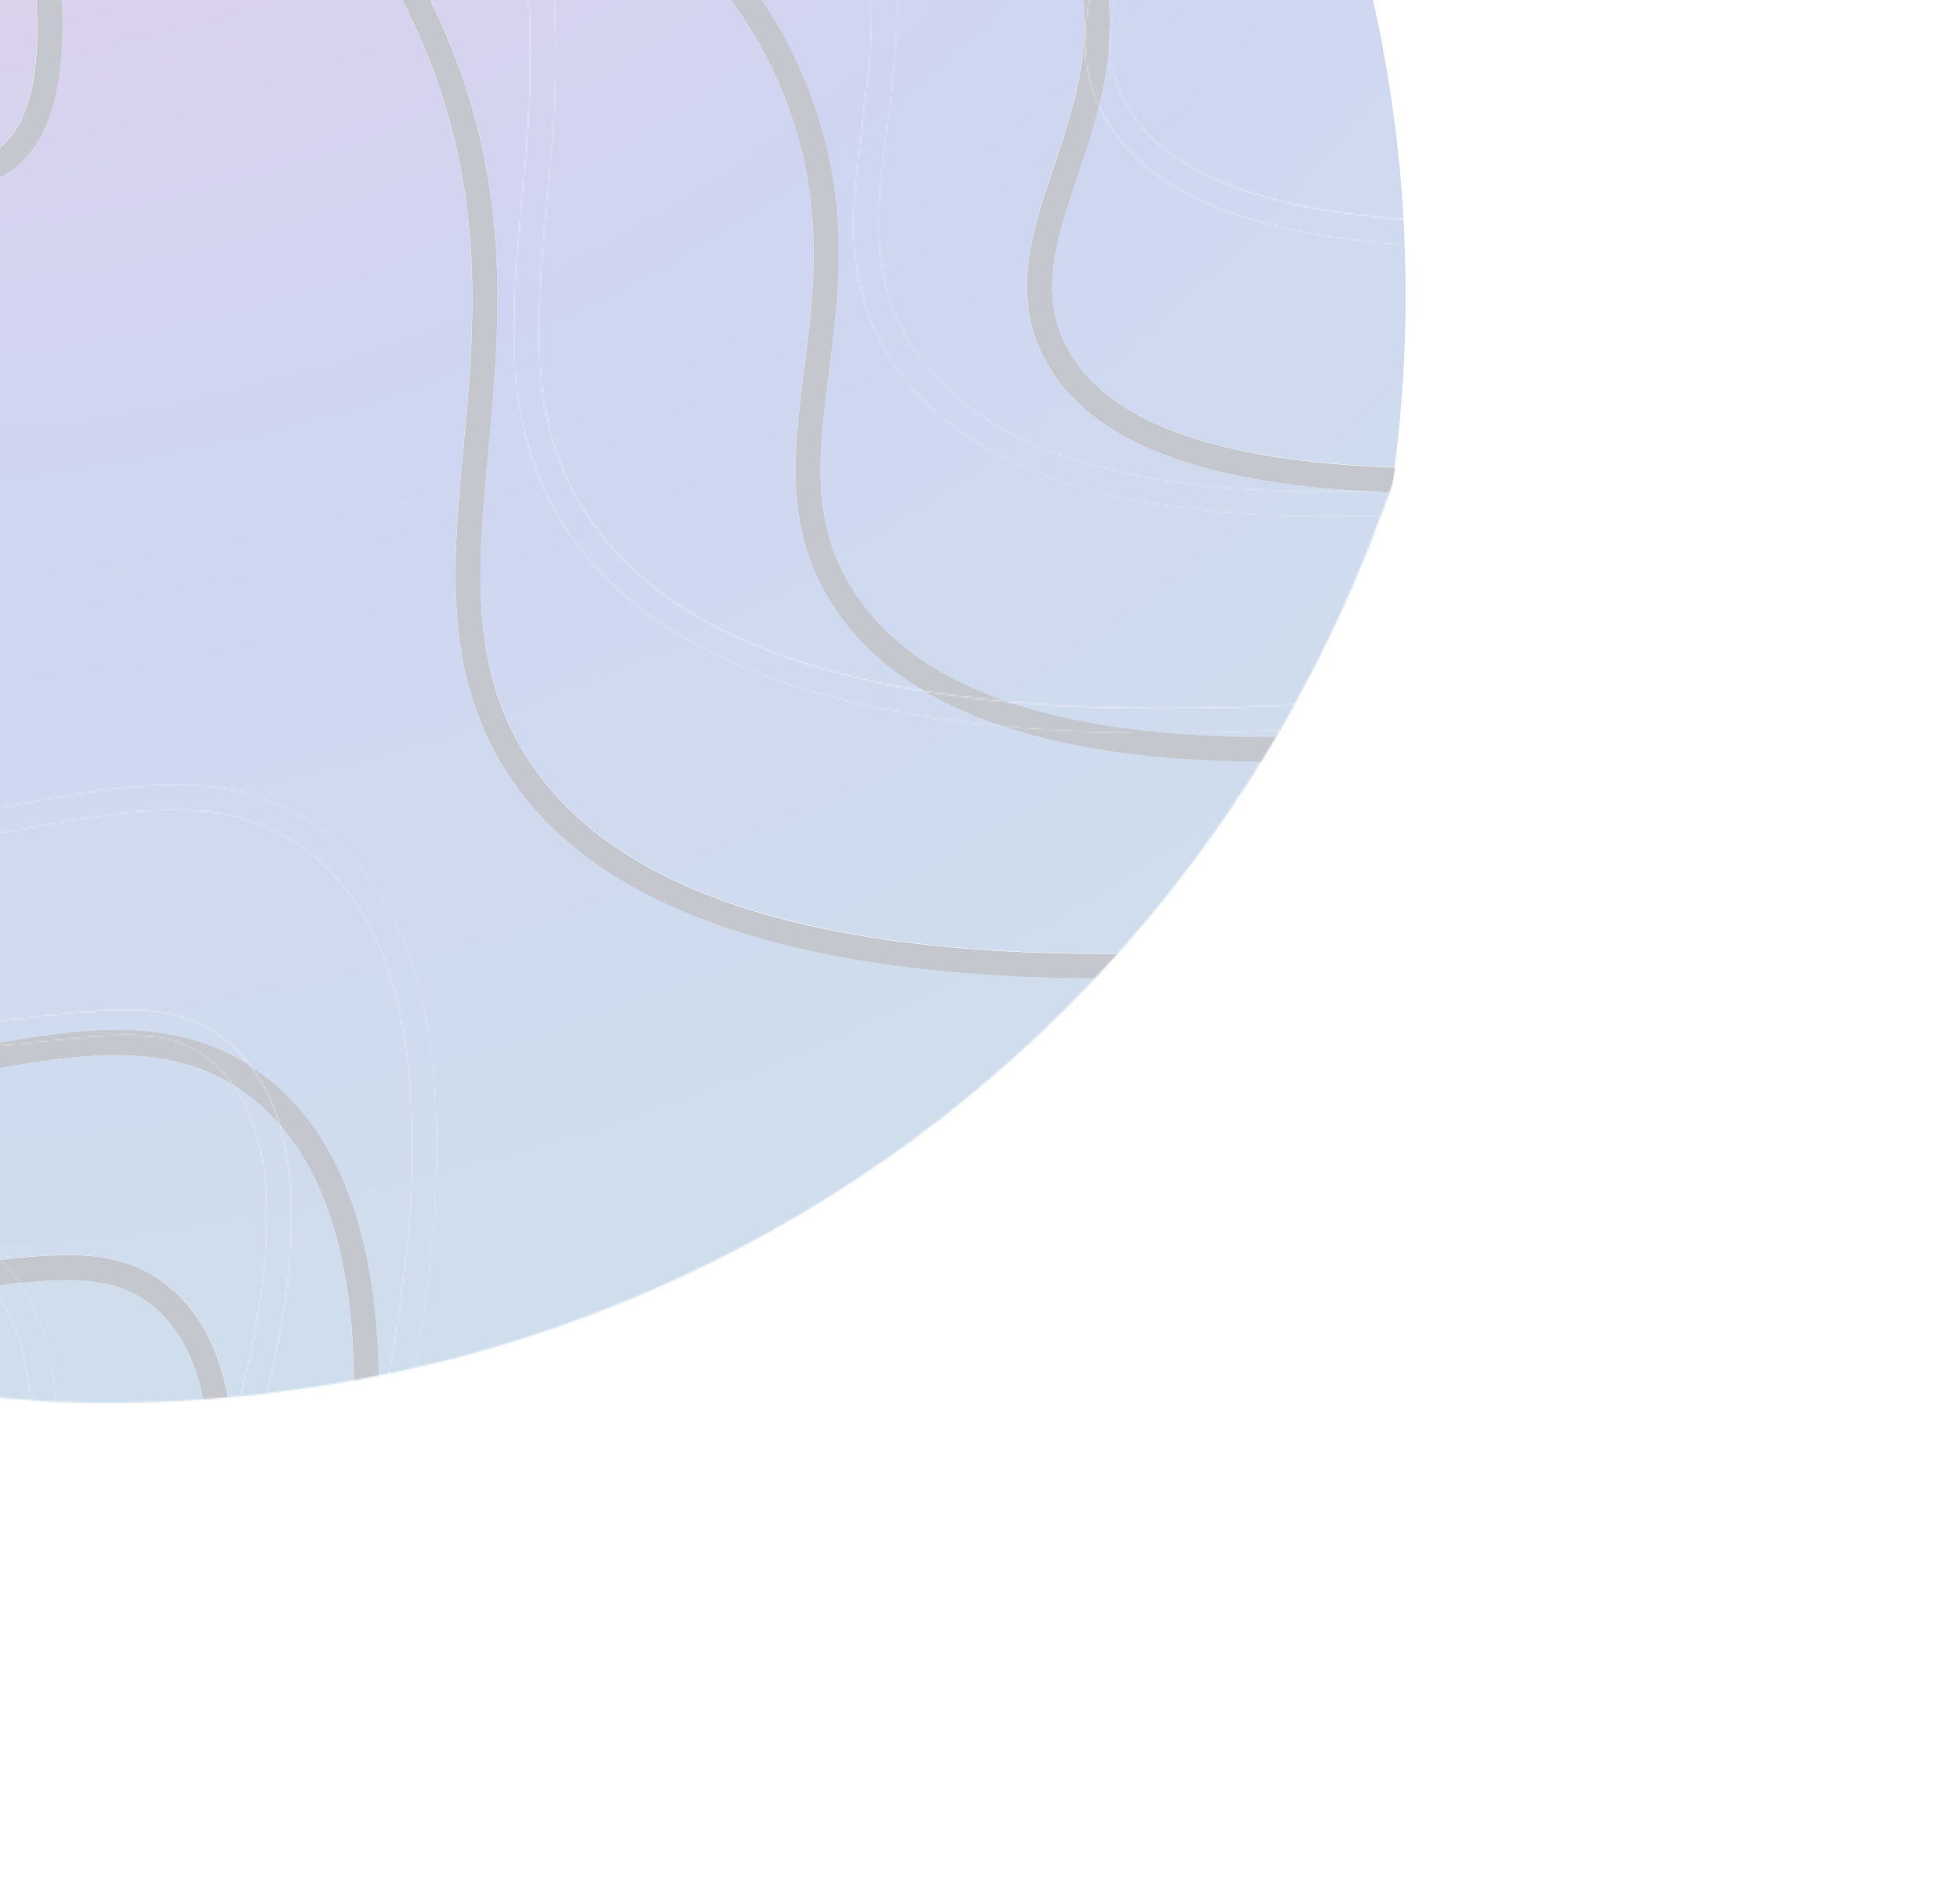 <svg width="1115" height="1080" viewBox="0 0 1115 1080" fill="none" xmlns="http://www.w3.org/2000/svg">
<g style="mix-blend-mode:color-dodge" opacity="0.24">
<mask id="mask0_144_4359" style="mask-type:alpha" maskUnits="userSpaceOnUse" x="-708" y="-742" width="1541" height="1540">
<path d="M176.63 485.282C132.901 450.389 78.759 459.99 21.398 470.016C-39.33 480.723 -102.072 491.75 -162.312 454.965C-252.519 399.819 -260.686 280.118 -268.468 164.297C-275.89 54.97 -283.526 -58.138 -358.992 -118.016C-426.755 -171.839 -538.582 -173.2 -692.172 -122.713C-700.951 -78.873 -705.843 -34.044 -706.823 11.335C-684.521 1.833 -663.493 -5.663 -644.11 -10.91C-587.459 -26.032 -543.289 -22.543 -510.958 -0.757C-466.872 28.97 -463.603 78.864 -459.493 141.93C-455.224 207.488 -449.895 289.202 -393.797 375.252C-389.29 382.087 -281.854 544.232 -103.498 576.644C-50.742 586.242 -7.671 581.552 26.926 577.676C69.911 572.936 103.832 569.24 132.117 594.857C169.065 628.228 175.589 694.633 152.002 792.54C175.092 789.78 198.236 786.136 221.325 781.204C248.533 630.189 233.684 530.739 176.63 485.282Z" fill="url(#paint0_radial_144_4359)"/>
<path d="M196.272 -361.688C209.551 -313.091 256.695 -288.453 311.319 -259.945C376.642 -225.82 450.694 -187.218 489.513 -96.991C517.803 -31.255 510.771 23.996 504.582 72.647C498.6 119.362 493.448 159.698 520.384 199.508C560.308 258.373 651.189 284.878 790.903 278.94C806.388 234.179 817.622 187.874 824.614 140.6C716.297 136.926 651.286 111.554 626.783 63.78C608.224 27.673 620.113 -7.51 632.528 -44.789C645.353 -82.973 658.614 -122.506 642.785 -169.263C623.497 -226.25 573.629 -253.493 529.551 -277.501C489.941 -299.154 452.558 -319.519 445.586 -358.067C436.489 -408.36 482.793 -467.068 586.263 -536.258C530.725 -587.696 467.926 -630.533 400.192 -663.652C244.683 -537.699 175.883 -436.341 196.272 -361.688Z" fill="url(#paint1_radial_144_4359)"/>
<path d="M459.703 -360.531C465.445 -328.752 498.359 -310.743 536.428 -289.982C582.733 -264.685 635.135 -236.091 656.274 -173.805C673.688 -122.474 658.982 -78.862 646.045 -40.285C634.03 -4.49 623.684 26.443 639.374 57.233C661.178 99.789 723.98 122.855 826.418 126.215C838.877 29.758 833.227 -70.772 806.559 -170.544C768.978 -311.143 694.745 -432.254 596.966 -526.296C497.82 -460.434 451.619 -404.866 459.703 -360.531Z" fill="url(#paint2_radial_144_4359)"/>
<path d="M-15.747 721.232C-35.295 705.81 -65.363 700.077 -98.274 705.387C-132.892 711.079 -166.486 727.651 -195.902 752.811C-127.902 777.169 -56.22 791.999 17.294 796.345C15.003 769.075 6.76 739.049 -15.747 721.232Z" fill="url(#paint3_radial_144_4359)"/>
<path d="M122.513 605.532C99.017 584.285 69.382 587.488 28.448 592.043C-7.082 595.951 -51.27 600.795 -106.087 590.805C-290.452 557.318 -401.176 390.185 -405.805 383.165C-463.888 294.024 -469.317 210.309 -473.75 143.056C-477.646 83.771 -480.66 36.996 -518.911 11.215C-558.655 -15.544 -621.725 -10.077 -707.075 27.19C-707.069 71.654 -703.149 116.666 -695.154 161.749C-651.456 159.136 -599.725 165.17 -556.752 196.425C-475.097 255.882 -439.935 399.083 -501.666 551.275C-420.924 638.205 -321.191 705.147 -211.081 747.232C-183.433 721.964 -151.846 704.117 -118.721 695.275C-112.637 693.651 -106.616 692.333 -100.572 691.371C-63.718 685.372 -29.678 692.145 -7 710.062C20.079 731.439 29.389 766.539 31.772 797.405C66.539 798.77 101.589 797.669 136.871 794.189C160.811 699.23 156.052 635.903 122.513 605.532Z" fill="url(#paint4_radial_144_4359)"/>
<path d="M68.179 -386.516C88.97 -333.117 121.136 -307.884 158.339 -278.709C195.542 -249.534 237.61 -216.516 273.266 -148.69C326.123 -47.943 318.081 39.296 310.975 116.219C304.922 181.636 299.626 238.233 332.294 290.272C385.818 375.632 521.423 412.577 736.386 400.673C755.501 366.24 771.96 330.272 785.565 293.11C643.867 298.13 550.763 269.538 508.647 207.348C478.652 163.141 484.392 118.23 490.513 70.682C496.459 23.833 503.322 -29.344 476.499 -91.489C439.657 -177.03 368.017 -214.465 304.799 -247.487C249.576 -276.341 197.4 -303.547 182.531 -358.093C160.467 -438.744 227.223 -541.511 385.94 -670.638C308.486 -706.521 224.891 -729.613 138.375 -738.165C56.004 -596.54 32.351 -478.556 68.179 -386.516Z" fill="url(#paint5_radial_144_4359)"/>
<path d="M30.876 -53.787C96.56 -100.143 20.398 -365.578 -154.897 -710.064C-190.153 -699.711 -224.217 -687.069 -256.821 -672.21C-186.489 -556.213 -84.051 -369.415 -128.74 -331.488C-177.127 -290.327 -370.738 -448.37 -466.167 -531.451C-490.909 -508.046 -513.892 -482.937 -535.175 -456.616C-261.717 -168.388 -35.546 -6.943 30.876 -53.787Z" fill="url(#paint6_radial_144_4359)"/>
<path d="M-350.159 -129.136C-269.741 -65.366 -261.901 50.947 -254.225 163.392C-246.266 280.687 -238.803 391.523 -154.836 442.831C-99.258 476.805 -39.157 466.193 18.965 456.037C79.557 445.366 136.833 435.291 185.463 474.161C245.939 522.398 262.85 624.412 236.243 777.946C244.698 775.979 253.189 774.147 261.621 771.823C466.319 717.18 629.519 585.047 728.223 415.381C512.678 425.92 375.71 386.587 320.164 298C284.952 241.861 290.728 180.284 296.682 115.038C303.581 40.053 311.489 -44.978 260.577 -141.971C226.356 -207.138 187.295 -237.845 149.456 -267.502C112.168 -296.727 76.995 -324.271 54.786 -381.347C17.758 -476.253 40.611 -596.414 122.535 -739.44C37.85 -746.019 -49.312 -738.828 -135.977 -715.694C-137.735 -715.224 -139.321 -714.656 -141.079 -714.187C3.852 -428.293 126.997 -104.14 38.992 -42.121C-49.616 20.349 -316.603 -205.733 -544.278 -445.423C-614.283 -355.62 -663.829 -250.784 -688.8 -138.821C-673.789 -143.625 -659.025 -148 -644.693 -151.826C-512.378 -187.074 -413.692 -179.598 -350.159 -129.136Z" fill="url(#paint7_radial_144_4359)"/>
<path d="M-358.991 -118.015C-283.526 -58.138 -275.89 54.97 -268.468 164.297C-260.637 280.033 -252.519 399.819 -162.312 454.966C-102.158 491.701 -39.33 480.723 21.398 470.016C78.673 459.941 132.902 450.39 176.63 485.282C233.684 530.739 248.619 630.239 221.311 781.425C226.301 780.31 231.339 779.11 236.378 777.91C263.035 624.291 246.075 522.362 185.598 474.125C136.833 435.291 79.607 445.28 19.1 456.001C-39.072 466.243 -99.123 476.77 -154.701 442.795C-238.668 391.487 -246.131 280.65 -254.09 163.356C-261.68 50.96 -269.52 -65.352 -350.023 -129.172C-413.557 -179.634 -512.243 -187.11 -644.522 -151.727C-658.854 -147.901 -673.482 -143.562 -688.629 -138.722C-689.798 -133.34 -691.053 -128.008 -692.086 -122.663C-538.631 -173.114 -426.805 -171.753 -358.991 -118.015Z" fill="#071630"/>
<path d="M132.067 594.943C103.782 569.326 69.811 573.107 26.876 577.761C-7.671 581.552 -50.792 586.328 -103.548 576.73C-281.904 544.318 -389.34 382.173 -393.846 375.337C-449.859 289.338 -455.188 207.623 -459.543 142.015C-463.689 78.814 -467.007 29.006 -511.008 -0.672C-543.424 -22.507 -587.509 -25.947 -644.159 -10.824C-663.493 -5.663 -684.521 1.833 -706.872 11.421C-706.973 16.734 -707.11 21.912 -707.075 27.19C-621.725 -10.078 -558.606 -15.63 -518.911 11.215C-480.66 36.996 -477.56 83.82 -473.75 143.056C-469.317 210.308 -463.888 294.024 -405.805 383.164C-401.226 390.27 -290.452 557.317 -106.087 590.805C-51.27 600.794 -7.082 595.951 28.448 592.043C69.382 587.488 99.017 584.285 122.513 605.532C156.052 635.902 160.811 699.23 136.957 794.238C141.906 793.786 146.904 793.249 151.903 792.711C175.539 694.719 168.966 628.4 132.067 594.943Z" fill="#071630"/>
<path d="M-6.914 710.111C-29.592 692.194 -63.718 685.371 -100.486 691.42C-106.58 692.468 -112.686 693.736 -118.635 695.324C-151.625 704.13 -183.262 722.062 -210.996 747.281C-205.924 749.186 -200.901 751.176 -195.865 752.946C-166.45 727.786 -132.807 711.128 -98.238 705.521C-65.413 700.163 -35.345 705.896 -15.711 721.366C6.845 739.099 15.039 769.21 17.416 796.529C22.275 796.825 27.035 797.293 31.944 797.503C29.524 766.502 20.215 731.402 -6.914 710.111Z" fill="#071630"/>
<path d="M54.871 -381.298C77.13 -324.307 112.254 -296.677 149.542 -267.453C187.381 -237.795 226.491 -207.174 260.663 -141.922C311.575 -44.928 303.667 40.102 296.767 115.087C290.728 180.284 285.038 241.91 320.25 298.05C375.746 386.722 512.763 425.969 728.309 415.431C731.083 410.635 733.685 405.739 736.373 400.894C521.41 412.798 385.805 375.854 332.281 290.493C299.613 238.454 304.909 181.857 310.962 116.44C318.068 39.517 326.11 -47.722 273.253 -148.469C237.647 -216.38 195.492 -249.448 158.326 -278.488C121.123 -307.663 88.957 -332.896 68.166 -386.295C32.338 -478.335 55.99 -596.319 138.312 -737.858C133.11 -738.352 127.859 -738.761 122.522 -739.219C40.697 -596.364 17.893 -476.289 54.871 -381.298Z" fill="#071630"/>
<path d="M182.567 -357.957C197.522 -303.362 249.612 -276.206 304.835 -247.351C368.053 -214.33 439.657 -177.03 476.535 -91.354C503.308 -29.123 496.496 23.968 490.55 70.817C484.428 118.365 478.688 163.276 508.683 207.484C550.8 269.674 643.904 298.265 785.602 293.246C787.357 288.432 789.283 283.717 790.953 278.854C651.324 284.842 560.358 258.287 520.434 199.422C493.448 159.698 498.65 119.276 504.632 72.562C510.821 23.91 517.938 -31.291 489.563 -97.076C450.744 -187.304 376.692 -225.906 311.369 -260.03C256.745 -288.538 209.515 -313.226 196.322 -361.774C175.933 -436.427 244.732 -537.784 400.277 -663.602C395.453 -665.935 390.764 -668.304 385.89 -670.552C227.26 -541.376 160.503 -438.608 182.567 -357.957Z" fill="#071630"/>
<path d="M445.672 -358.017C452.645 -319.469 490.027 -299.104 529.637 -277.452C573.63 -253.493 623.498 -226.25 642.871 -169.213C658.701 -122.456 645.489 -83.009 632.614 -44.739C620.114 -7.51 608.31 27.723 626.87 63.83C651.372 111.603 716.433 136.891 824.7 140.65C825.387 135.905 826.074 131.159 826.626 126.449C724.187 123.089 661.349 99.888 639.582 57.467C623.757 26.713 634.188 -4.17 646.252 -40.051C659.19 -78.628 673.81 -122.289 656.481 -173.571C635.343 -235.857 582.941 -264.451 536.635 -289.748C498.567 -310.509 465.653 -328.517 459.91 -360.297C451.826 -404.632 498.114 -460.15 597.344 -525.963C593.827 -529.369 590.21 -532.604 586.507 -535.888C482.879 -467.019 436.526 -408.224 445.672 -358.017Z" fill="#071630"/>
<path d="M39.127 -42.157C127.083 -104.091 3.938 -428.244 -140.943 -714.223C-145.59 -712.91 -150.151 -711.548 -154.761 -710.1C20.533 -365.614 96.646 -100.094 31.012 -53.823C-35.411 -6.979 -261.582 -168.424 -535.04 -456.652C-538.103 -452.937 -541.08 -449.174 -544.057 -445.41C-316.468 -205.769 -49.567 20.263 39.127 -42.157Z" fill="#071630"/>
</mask>
<g mask="url(#mask0_144_4359)">
<g filter="url(#filter0_f_144_4359)">
<path d="M143.534 624.792C99.806 589.899 45.663 599.5 -11.697 609.526C-72.425 620.233 -135.167 631.26 -195.408 594.475C-285.615 539.329 -293.782 419.628 -301.563 303.807C-308.985 194.48 -316.621 81.372 -392.087 21.494C-459.851 -32.329 -571.677 -33.69 -725.268 16.797C-734.046 60.636 -738.939 105.466 -739.918 150.845C-717.616 141.343 -696.589 133.847 -677.205 128.6C-620.555 113.478 -576.384 116.967 -544.053 138.753C-499.967 168.48 -496.698 218.373 -492.588 281.439C-488.319 346.998 -482.991 428.712 -426.892 514.762C-422.385 521.597 -314.949 683.742 -136.594 716.154C-83.837 725.752 -40.767 721.062 -6.17 717.185C36.815 712.446 70.736 708.75 99.022 734.367C135.97 767.738 142.493 834.143 118.907 932.05C141.997 929.289 165.14 925.646 188.229 920.714C215.437 769.699 200.588 670.249 143.534 624.792Z" fill="url(#paint8_radial_144_4359)"/>
<path d="M163.177 -222.178C176.456 -173.581 223.6 -148.943 278.223 -120.435C343.547 -86.31 417.599 -47.708 456.418 42.519C484.707 108.256 477.675 163.506 471.487 212.158C465.505 258.872 460.352 299.208 487.289 339.018C527.213 397.883 618.093 424.388 757.808 418.45C773.293 373.689 784.527 327.384 791.518 280.111C683.202 276.436 618.19 251.064 593.688 203.29C575.129 167.183 587.018 132 599.433 94.721C612.258 56.537 625.519 17.004 609.69 -29.753C590.402 -86.74 540.534 -113.983 496.456 -137.991C456.846 -159.644 419.463 -180.008 412.491 -218.557C403.394 -268.85 449.697 -327.558 553.168 -396.748C497.63 -448.186 434.83 -491.023 367.096 -524.142C211.587 -398.189 142.788 -296.831 163.177 -222.178Z" fill="url(#paint9_radial_144_4359)"/>
<path d="M426.607 -221.021C432.35 -189.242 465.264 -171.233 503.332 -150.472C549.638 -125.175 602.04 -96.581 623.178 -34.295C640.592 17.036 625.887 60.648 612.949 99.225C600.934 135.02 590.589 165.953 606.279 196.743C628.082 239.298 690.884 262.364 793.323 265.725C805.782 169.268 800.131 68.738 773.464 -31.034C735.883 -171.633 661.649 -292.744 563.87 -386.786C464.725 -320.924 418.523 -265.356 426.607 -221.021Z" fill="url(#paint10_radial_144_4359)"/>
<path d="M-48.842 860.742C-68.391 845.321 -98.459 839.588 -131.369 844.897C-165.988 850.589 -199.582 867.161 -228.997 892.321C-160.997 916.679 -89.316 931.509 -15.801 935.855C-18.093 908.586 -26.336 878.559 -48.842 860.742Z" fill="url(#paint11_radial_144_4359)"/>
<path d="M89.417 745.042C65.922 723.795 36.287 726.999 -4.647 731.553C-40.177 735.461 -84.366 740.305 -139.182 730.315C-323.547 696.828 -434.272 529.695 -438.9 522.675C-496.984 433.534 -502.412 349.819 -506.845 282.566C-510.741 223.281 -513.755 176.506 -552.007 150.725C-591.75 123.966 -654.82 129.433 -740.171 166.7C-740.164 211.164 -736.244 256.176 -728.25 301.259C-684.551 298.646 -632.82 304.68 -589.847 335.936C-508.192 395.393 -473.031 538.593 -534.761 690.785C-454.02 777.715 -354.286 844.657 -244.177 886.742C-216.529 861.474 -184.941 843.627 -151.817 834.785C-145.732 833.161 -139.711 831.843 -133.667 830.881C-96.813 824.882 -62.773 831.655 -40.095 849.572C-13.016 870.949 -3.707 906.049 -1.323 936.915C33.444 938.28 68.493 937.179 103.776 933.699C127.716 838.74 122.956 775.413 89.417 745.042Z" fill="url(#paint12_radial_144_4359)"/>
<path d="M35.083 -247.006C55.875 -193.607 88.041 -168.374 125.244 -139.199C162.446 -110.024 204.515 -77.005 240.171 -9.18C293.028 91.567 284.986 178.806 277.88 255.729C271.827 321.146 266.531 377.743 299.199 429.782C352.723 515.142 488.328 552.087 703.291 540.183C722.406 505.75 738.865 469.782 752.47 432.62C610.772 437.64 517.668 409.048 475.551 346.858C445.557 302.651 451.296 257.74 457.418 210.192C463.364 163.343 470.226 110.166 443.404 48.021C406.561 -37.52 334.921 -74.956 271.704 -107.977C216.48 -136.831 164.305 -164.037 149.435 -218.583C127.371 -299.234 194.128 -402.001 352.844 -531.128C275.391 -567.011 191.796 -590.103 105.279 -598.655C22.908 -457.03 -0.744 -339.046 35.083 -247.006Z" fill="url(#paint13_radial_144_4359)"/>
<path d="M-2.219 85.723C63.465 39.367 -12.697 -226.068 -187.992 -570.554C-223.248 -560.201 -257.313 -547.559 -289.916 -532.7C-219.584 -416.703 -117.146 -229.905 -161.835 -191.978C-210.222 -150.817 -403.834 -308.86 -499.263 -391.941C-524.004 -368.536 -546.987 -343.427 -568.27 -317.106C-294.813 -28.878 -68.642 132.567 -2.219 85.723Z" fill="url(#paint14_radial_144_4359)"/>
<path d="M-383.254 10.374C-302.837 74.144 -294.996 190.457 -287.32 302.902C-279.362 420.197 -271.898 531.033 -187.932 582.341C-132.354 616.316 -72.253 605.703 -14.13 595.547C46.462 584.876 103.737 574.801 152.368 613.671C212.844 661.908 229.755 763.922 203.148 917.456C211.602 915.489 220.094 913.657 228.526 911.333C433.224 856.69 596.424 724.557 695.128 554.891C479.582 565.43 342.615 526.097 287.069 437.51C251.857 381.371 257.632 319.794 263.586 254.548C270.486 179.563 278.394 94.532 227.482 -2.461C193.261 -67.628 154.2 -98.335 116.361 -127.992C79.073 -157.217 43.899 -184.761 21.691 -241.837C-15.337 -336.743 7.516 -456.904 89.44 -599.93C4.754 -606.508 -82.407 -599.318 -169.072 -576.183C-170.83 -575.714 -172.416 -575.146 -174.174 -574.677C-29.243 -288.783 93.902 35.37 5.897 97.389C-82.712 159.859 -349.698 -66.223 -577.374 -305.913C-647.378 -216.11 -696.924 -111.274 -721.896 0.689C-706.884 -4.114 -692.12 -8.49 -677.788 -12.316C-545.474 -47.564 -446.788 -40.088 -383.254 10.374Z" fill="url(#paint15_radial_144_4359)"/>
<path d="M-392.087 21.495C-316.621 81.373 -308.985 194.481 -301.563 303.807C-293.732 419.543 -285.615 539.329 -195.408 594.476C-135.253 631.211 -72.425 620.233 -11.697 609.526C45.578 599.451 99.806 589.9 143.535 624.792C200.588 670.249 215.523 769.749 188.216 920.935C193.205 919.821 198.244 918.62 203.283 917.42C229.939 763.801 212.979 661.872 152.503 613.635C103.737 574.801 46.512 584.79 -13.995 595.511C-72.167 605.753 -132.219 616.28 -187.797 582.305C-271.763 530.997 -279.227 420.16 -287.185 302.866C-294.775 190.47 -302.616 74.158 -383.119 10.338C-446.653 -40.124 -545.339 -47.6 -677.617 -12.217C-691.949 -8.391 -706.578 -4.051 -721.725 0.789C-722.893 6.17 -724.148 11.502 -725.182 16.847C-571.727 -33.604 -459.9 -32.243 -392.087 21.495Z" fill="#071630"/>
<path d="M98.972 734.453C70.687 708.835 36.716 712.617 -6.219 717.271C-40.767 721.062 -83.887 725.837 -136.643 716.239C-314.999 683.827 -422.435 521.683 -426.942 514.847C-482.955 428.847 -488.283 347.133 -492.638 281.525C-496.784 218.324 -500.102 168.516 -544.103 138.838C-576.519 117.003 -620.604 113.563 -677.254 128.686C-696.588 133.847 -717.616 141.343 -739.968 150.93C-740.068 156.244 -740.205 161.422 -740.171 166.7C-654.82 129.432 -591.701 123.88 -552.007 150.725C-513.755 176.506 -510.655 223.33 -506.845 282.565C-502.412 349.818 -496.984 433.534 -438.9 522.674C-434.321 529.78 -323.547 696.827 -139.182 730.315C-84.366 740.304 -40.177 735.461 -4.647 731.552C36.287 726.998 65.922 723.794 89.418 745.042C122.957 775.412 127.716 838.739 103.862 933.748C108.81 933.296 113.809 932.758 118.807 932.221C142.444 834.229 135.871 767.909 98.972 734.453Z" fill="#071630"/>
<path d="M-40.01 849.621C-62.688 831.704 -96.813 824.881 -133.581 830.93C-139.675 831.978 -145.782 833.246 -151.731 834.834C-184.72 843.64 -216.357 861.572 -244.091 886.791C-239.019 888.696 -233.996 890.686 -228.961 892.456C-199.545 867.296 -165.902 850.638 -131.333 845.031C-98.508 839.673 -68.44 845.406 -48.806 860.877C-26.25 878.609 -18.057 908.72 -15.679 936.04C-10.82 936.336 -6.06 936.803 -1.151 937.013C-3.571 906.012 -12.881 870.912 -40.01 849.621Z" fill="#071630"/>
<path d="M21.776 -241.788C44.034 -184.797 79.159 -157.167 116.447 -127.943C154.286 -98.285 193.396 -67.664 227.568 -2.412C278.48 94.582 270.572 179.613 263.672 254.597C257.633 319.794 251.943 381.42 287.155 437.56C342.651 526.232 479.668 565.479 695.214 554.941C697.988 550.145 700.59 545.249 703.278 540.404C488.315 552.308 352.71 515.364 299.186 430.003C266.518 377.964 271.814 321.367 277.867 255.95C284.973 179.027 293.015 91.788 240.158 -8.959C204.551 -76.87 162.397 -109.938 125.23 -138.978C88.028 -168.153 55.862 -193.386 35.07 -246.785C-0.757 -338.825 22.895 -456.809 105.217 -598.348C100.015 -598.842 94.764 -599.251 89.427 -599.709C7.602 -456.854 -15.202 -336.779 21.776 -241.788Z" fill="#071630"/>
<path d="M149.472 -218.447C164.427 -163.852 216.517 -136.696 271.74 -107.841C334.958 -74.82 406.562 -37.52 443.44 48.156C470.213 110.387 463.4 163.478 457.454 210.327C451.333 257.875 445.593 302.786 475.588 346.993C517.704 409.184 610.808 437.775 752.506 432.756C754.262 427.942 756.188 423.227 757.858 418.364C618.229 424.352 527.263 397.797 487.339 338.932C460.353 299.208 465.554 258.786 471.537 212.072C477.725 163.42 484.843 108.219 456.468 42.434C417.648 -47.794 343.596 -86.396 278.273 -120.521C223.649 -149.028 176.42 -173.717 163.227 -222.264C142.838 -296.917 211.637 -398.275 367.182 -524.092C362.358 -526.425 357.669 -528.794 352.795 -531.042C194.164 -401.866 127.408 -299.098 149.472 -218.447Z" fill="#071630"/>
<path d="M412.577 -218.507C419.549 -179.959 456.932 -159.594 496.542 -137.942C540.535 -113.983 590.402 -86.74 609.776 -29.703C625.605 17.054 612.393 56.501 599.519 94.771C587.018 132 575.215 167.233 593.774 203.34C618.277 251.113 683.338 276.4 791.605 280.16C792.292 275.414 792.978 270.669 793.53 265.959C691.092 262.599 628.254 239.397 606.486 196.977C590.661 166.223 601.092 135.34 613.157 99.459C626.094 60.882 640.714 17.221 623.386 -34.061C602.247 -96.347 549.846 -124.941 503.54 -150.238C465.472 -170.999 432.557 -189.007 426.815 -220.787C418.731 -265.122 465.018 -320.64 564.249 -386.453C560.731 -389.859 557.114 -393.094 553.412 -396.378C449.783 -327.509 403.43 -268.714 412.577 -218.507Z" fill="#071630"/>
<path d="M6.032 97.353C93.988 35.419 -29.157 -288.734 -174.039 -574.713C-178.685 -573.4 -183.246 -572.038 -187.856 -570.59C-12.562 -226.104 63.551 39.416 -2.083 85.687C-68.506 132.531 -294.677 -28.913 -568.135 -317.142C-571.198 -313.427 -574.175 -309.663 -577.152 -305.899C-349.563 -66.259 -82.662 159.774 6.032 97.353Z" fill="#071630"/>
</g>
</g>
</g>
<defs>
<filter id="filter0_f_144_4359" x="-984.2" y="-846.282" width="2027.86" height="2027.79" filterUnits="userSpaceOnUse" color-interpolation-filters="sRGB">
<feFlood flood-opacity="0" result="BackgroundImageFix"/>
<feBlend mode="normal" in="SourceGraphic" in2="BackgroundImageFix" result="shape"/>
<feGaussianBlur stdDeviation="122.012" result="effect1_foregroundBlur_144_4359"/>
</filter>
<radialGradient id="paint0_radial_144_4359" cx="0" cy="0" r="1" gradientUnits="userSpaceOnUse" gradientTransform="translate(-61.21 -787.702) rotate(165.054) scale(1772.78 1772.78)">
<stop stop-color="#ED1E79"/>
<stop offset="0.511" stop-color="#3850C6"/>
<stop offset="1" stop-color="#348AA7"/>
</radialGradient>
<radialGradient id="paint1_radial_144_4359" cx="0" cy="0" r="1" gradientUnits="userSpaceOnUse" gradientTransform="translate(-61.211 -787.704) rotate(165.054) scale(1772.78 1772.78)">
<stop stop-color="#ED1E79"/>
<stop offset="0.511" stop-color="#3850C6"/>
<stop offset="1" stop-color="#348AA7"/>
</radialGradient>
<radialGradient id="paint2_radial_144_4359" cx="0" cy="0" r="1" gradientUnits="userSpaceOnUse" gradientTransform="translate(-61.209 -787.703) rotate(165.054) scale(1772.78 1772.78)">
<stop stop-color="#ED1E79"/>
<stop offset="0.511" stop-color="#3850C6"/>
<stop offset="1" stop-color="#348AA7"/>
</radialGradient>
<radialGradient id="paint3_radial_144_4359" cx="0" cy="0" r="1" gradientUnits="userSpaceOnUse" gradientTransform="translate(-61.211 -787.711) rotate(165.054) scale(1772.78 1772.78)">
<stop stop-color="#ED1E79"/>
<stop offset="0.511" stop-color="#3850C6"/>
<stop offset="1" stop-color="#348AA7"/>
</radialGradient>
<radialGradient id="paint4_radial_144_4359" cx="0" cy="0" r="1" gradientUnits="userSpaceOnUse" gradientTransform="translate(-61.209 -787.699) rotate(165.054) scale(1772.77 1772.77)">
<stop stop-color="#ED1E79"/>
<stop offset="0.511" stop-color="#3850C6"/>
<stop offset="1" stop-color="#348AA7"/>
</radialGradient>
<radialGradient id="paint5_radial_144_4359" cx="0" cy="0" r="1" gradientUnits="userSpaceOnUse" gradientTransform="translate(-61.21 -787.702) rotate(165.054) scale(1772.78 1772.78)">
<stop stop-color="#ED1E79"/>
<stop offset="0.511" stop-color="#3850C6"/>
<stop offset="1" stop-color="#348AA7"/>
</radialGradient>
<radialGradient id="paint6_radial_144_4359" cx="0" cy="0" r="1" gradientUnits="userSpaceOnUse" gradientTransform="translate(-61.21 -787.702) rotate(165.054) scale(1772.78 1772.78)">
<stop stop-color="#ED1E79"/>
<stop offset="0.511" stop-color="#3850C6"/>
<stop offset="1" stop-color="#348AA7"/>
</radialGradient>
<radialGradient id="paint7_radial_144_4359" cx="0" cy="0" r="1" gradientUnits="userSpaceOnUse" gradientTransform="translate(-61.21 -787.703) rotate(165.054) scale(1772.78 1772.78)">
<stop stop-color="#ED1E79"/>
<stop offset="0.511" stop-color="#3850C6"/>
<stop offset="1" stop-color="#348AA7"/>
</radialGradient>
<radialGradient id="paint8_radial_144_4359" cx="0" cy="0" r="1" gradientUnits="userSpaceOnUse" gradientTransform="translate(-94.305 -648.192) rotate(165.054) scale(1772.78 1772.78)">
<stop stop-color="#ED1E79"/>
<stop offset="0.511" stop-color="#3850C6"/>
<stop offset="1" stop-color="#348AA7"/>
</radialGradient>
<radialGradient id="paint9_radial_144_4359" cx="0" cy="0" r="1" gradientUnits="userSpaceOnUse" gradientTransform="translate(-94.306 -648.194) rotate(165.054) scale(1772.78 1772.78)">
<stop stop-color="#ED1E79"/>
<stop offset="0.511" stop-color="#3850C6"/>
<stop offset="1" stop-color="#348AA7"/>
</radialGradient>
<radialGradient id="paint10_radial_144_4359" cx="0" cy="0" r="1" gradientUnits="userSpaceOnUse" gradientTransform="translate(-94.304 -648.194) rotate(165.054) scale(1772.78 1772.78)">
<stop stop-color="#ED1E79"/>
<stop offset="0.511" stop-color="#3850C6"/>
<stop offset="1" stop-color="#348AA7"/>
</radialGradient>
<radialGradient id="paint11_radial_144_4359" cx="0" cy="0" r="1" gradientUnits="userSpaceOnUse" gradientTransform="translate(-94.306 -648.201) rotate(165.054) scale(1772.78 1772.78)">
<stop stop-color="#ED1E79"/>
<stop offset="0.511" stop-color="#3850C6"/>
<stop offset="1" stop-color="#348AA7"/>
</radialGradient>
<radialGradient id="paint12_radial_144_4359" cx="0" cy="0" r="1" gradientUnits="userSpaceOnUse" gradientTransform="translate(-94.304 -648.189) rotate(165.054) scale(1772.77 1772.77)">
<stop stop-color="#ED1E79"/>
<stop offset="0.511" stop-color="#3850C6"/>
<stop offset="1" stop-color="#348AA7"/>
</radialGradient>
<radialGradient id="paint13_radial_144_4359" cx="0" cy="0" r="1" gradientUnits="userSpaceOnUse" gradientTransform="translate(-94.305 -648.192) rotate(165.054) scale(1772.78 1772.78)">
<stop stop-color="#ED1E79"/>
<stop offset="0.511" stop-color="#3850C6"/>
<stop offset="1" stop-color="#348AA7"/>
</radialGradient>
<radialGradient id="paint14_radial_144_4359" cx="0" cy="0" r="1" gradientUnits="userSpaceOnUse" gradientTransform="translate(-94.305 -648.192) rotate(165.054) scale(1772.78 1772.78)">
<stop stop-color="#ED1E79"/>
<stop offset="0.511" stop-color="#3850C6"/>
<stop offset="1" stop-color="#348AA7"/>
</radialGradient>
<radialGradient id="paint15_radial_144_4359" cx="0" cy="0" r="1" gradientUnits="userSpaceOnUse" gradientTransform="translate(-94.306 -648.193) rotate(165.054) scale(1772.78 1772.78)">
<stop stop-color="#ED1E79"/>
<stop offset="0.511" stop-color="#3850C6"/>
<stop offset="1" stop-color="#348AA7"/>
</radialGradient>
</defs>
</svg>

